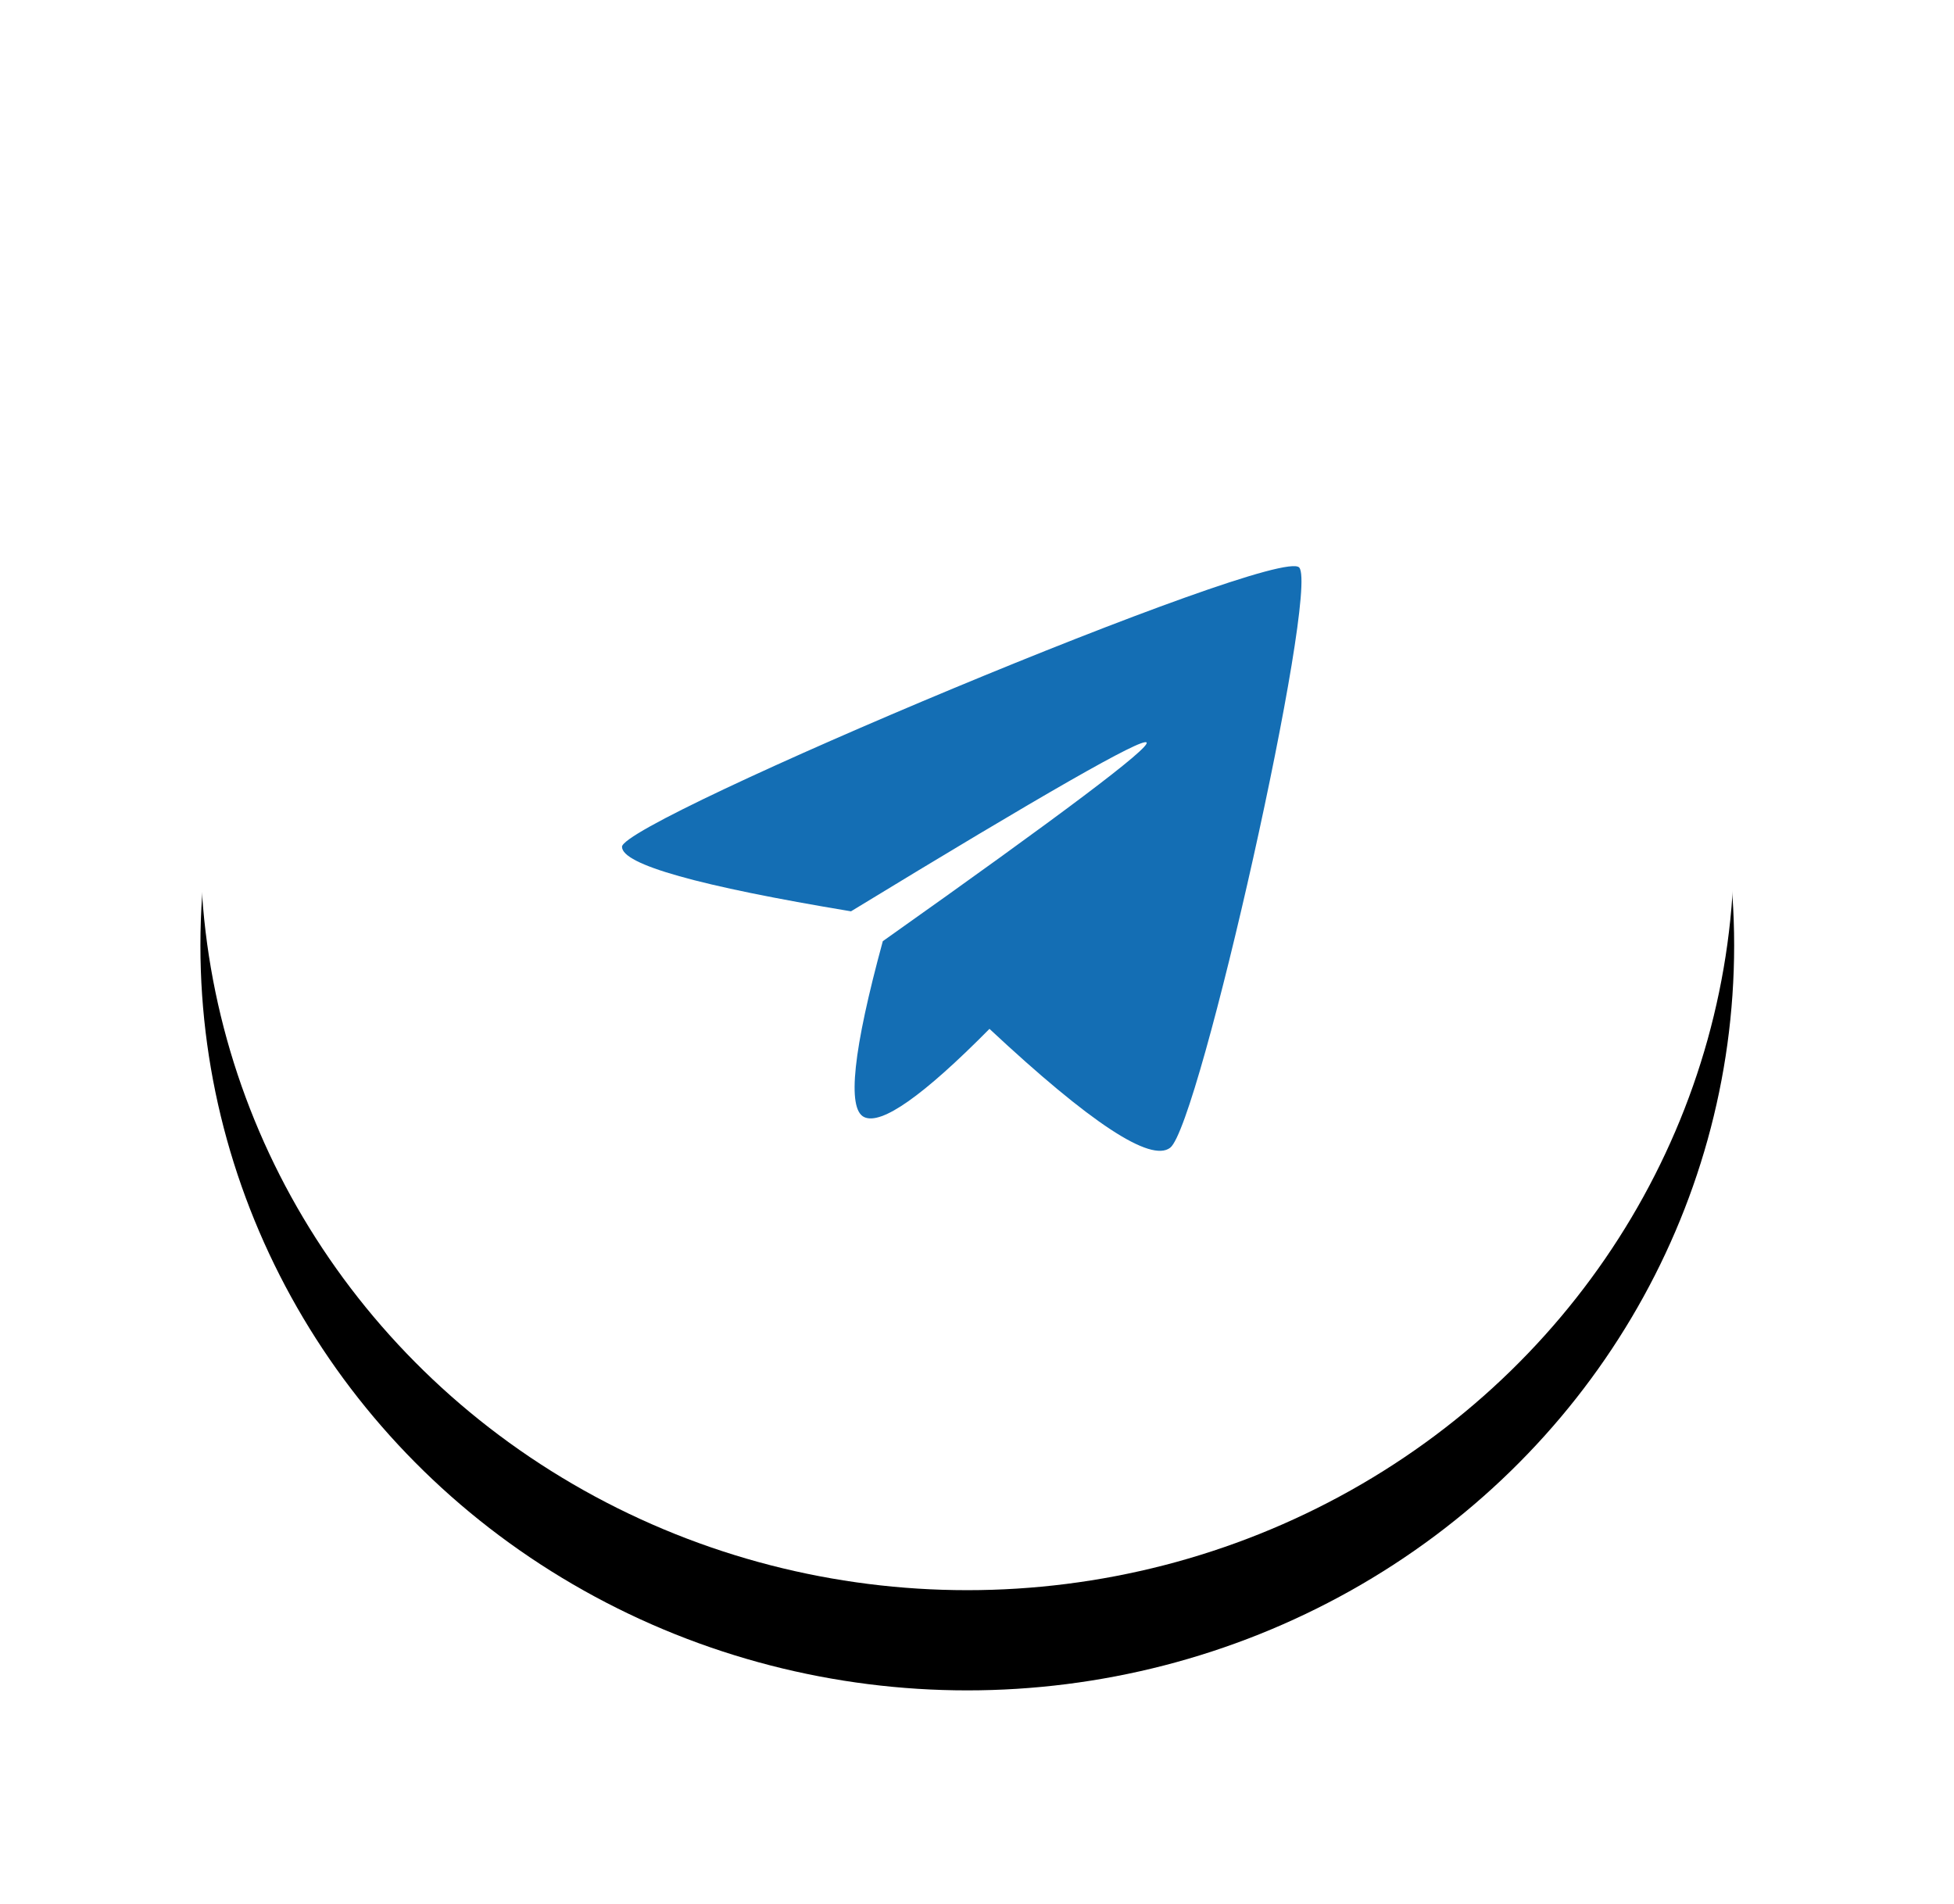 <svg xmlns="http://www.w3.org/2000/svg" xmlns:xlink="http://www.w3.org/1999/xlink" width="39" height="38" viewBox="0 0 39 38">
    <defs>
        <ellipse id="b" cx="15.306" cy="14.869" rx="15.306" ry="14.869"/>
        <filter id="a" width="145.7%" height="147.1%" x="-22.9%" y="-16.8%" filterUnits="objectBoundingBox">
            <feOffset dy="2" in="SourceAlpha" result="shadowOffsetOuter1"/>
            <feGaussianBlur in="shadowOffsetOuter1" result="shadowBlurOuter1" stdDeviation="2"/>
            <feColorMatrix in="shadowBlurOuter1" values="0 0 0 0 0 0 0 0 0 0 0 0 0 0 0 0 0 0 0.5 0"/>
        </filter>
    </defs>
    <g fill="none" fill-rule="evenodd">
        <g transform="translate(4 2)">
            <use fill="#000" filter="url(#a)" xlink:href="#b"/>
            <use fill="#FFF" xlink:href="#b"/>
        </g>
        <path fill="#146EB4" d="M12.414 16.902c0-.529 13.122-6.043 13.518-5.574.397.47-1.99 11.134-2.577 11.58-.39.298-1.592-.493-3.606-2.373-1.325 1.34-2.16 1.926-2.503 1.76-.343-.166-.219-1.336.374-3.51 3.596-2.546 5.35-3.868 5.264-3.966-.086-.099-2.053 1.025-5.899 3.37-3.047-.506-4.57-.935-4.57-1.287z"/>
    </g>
</svg>
